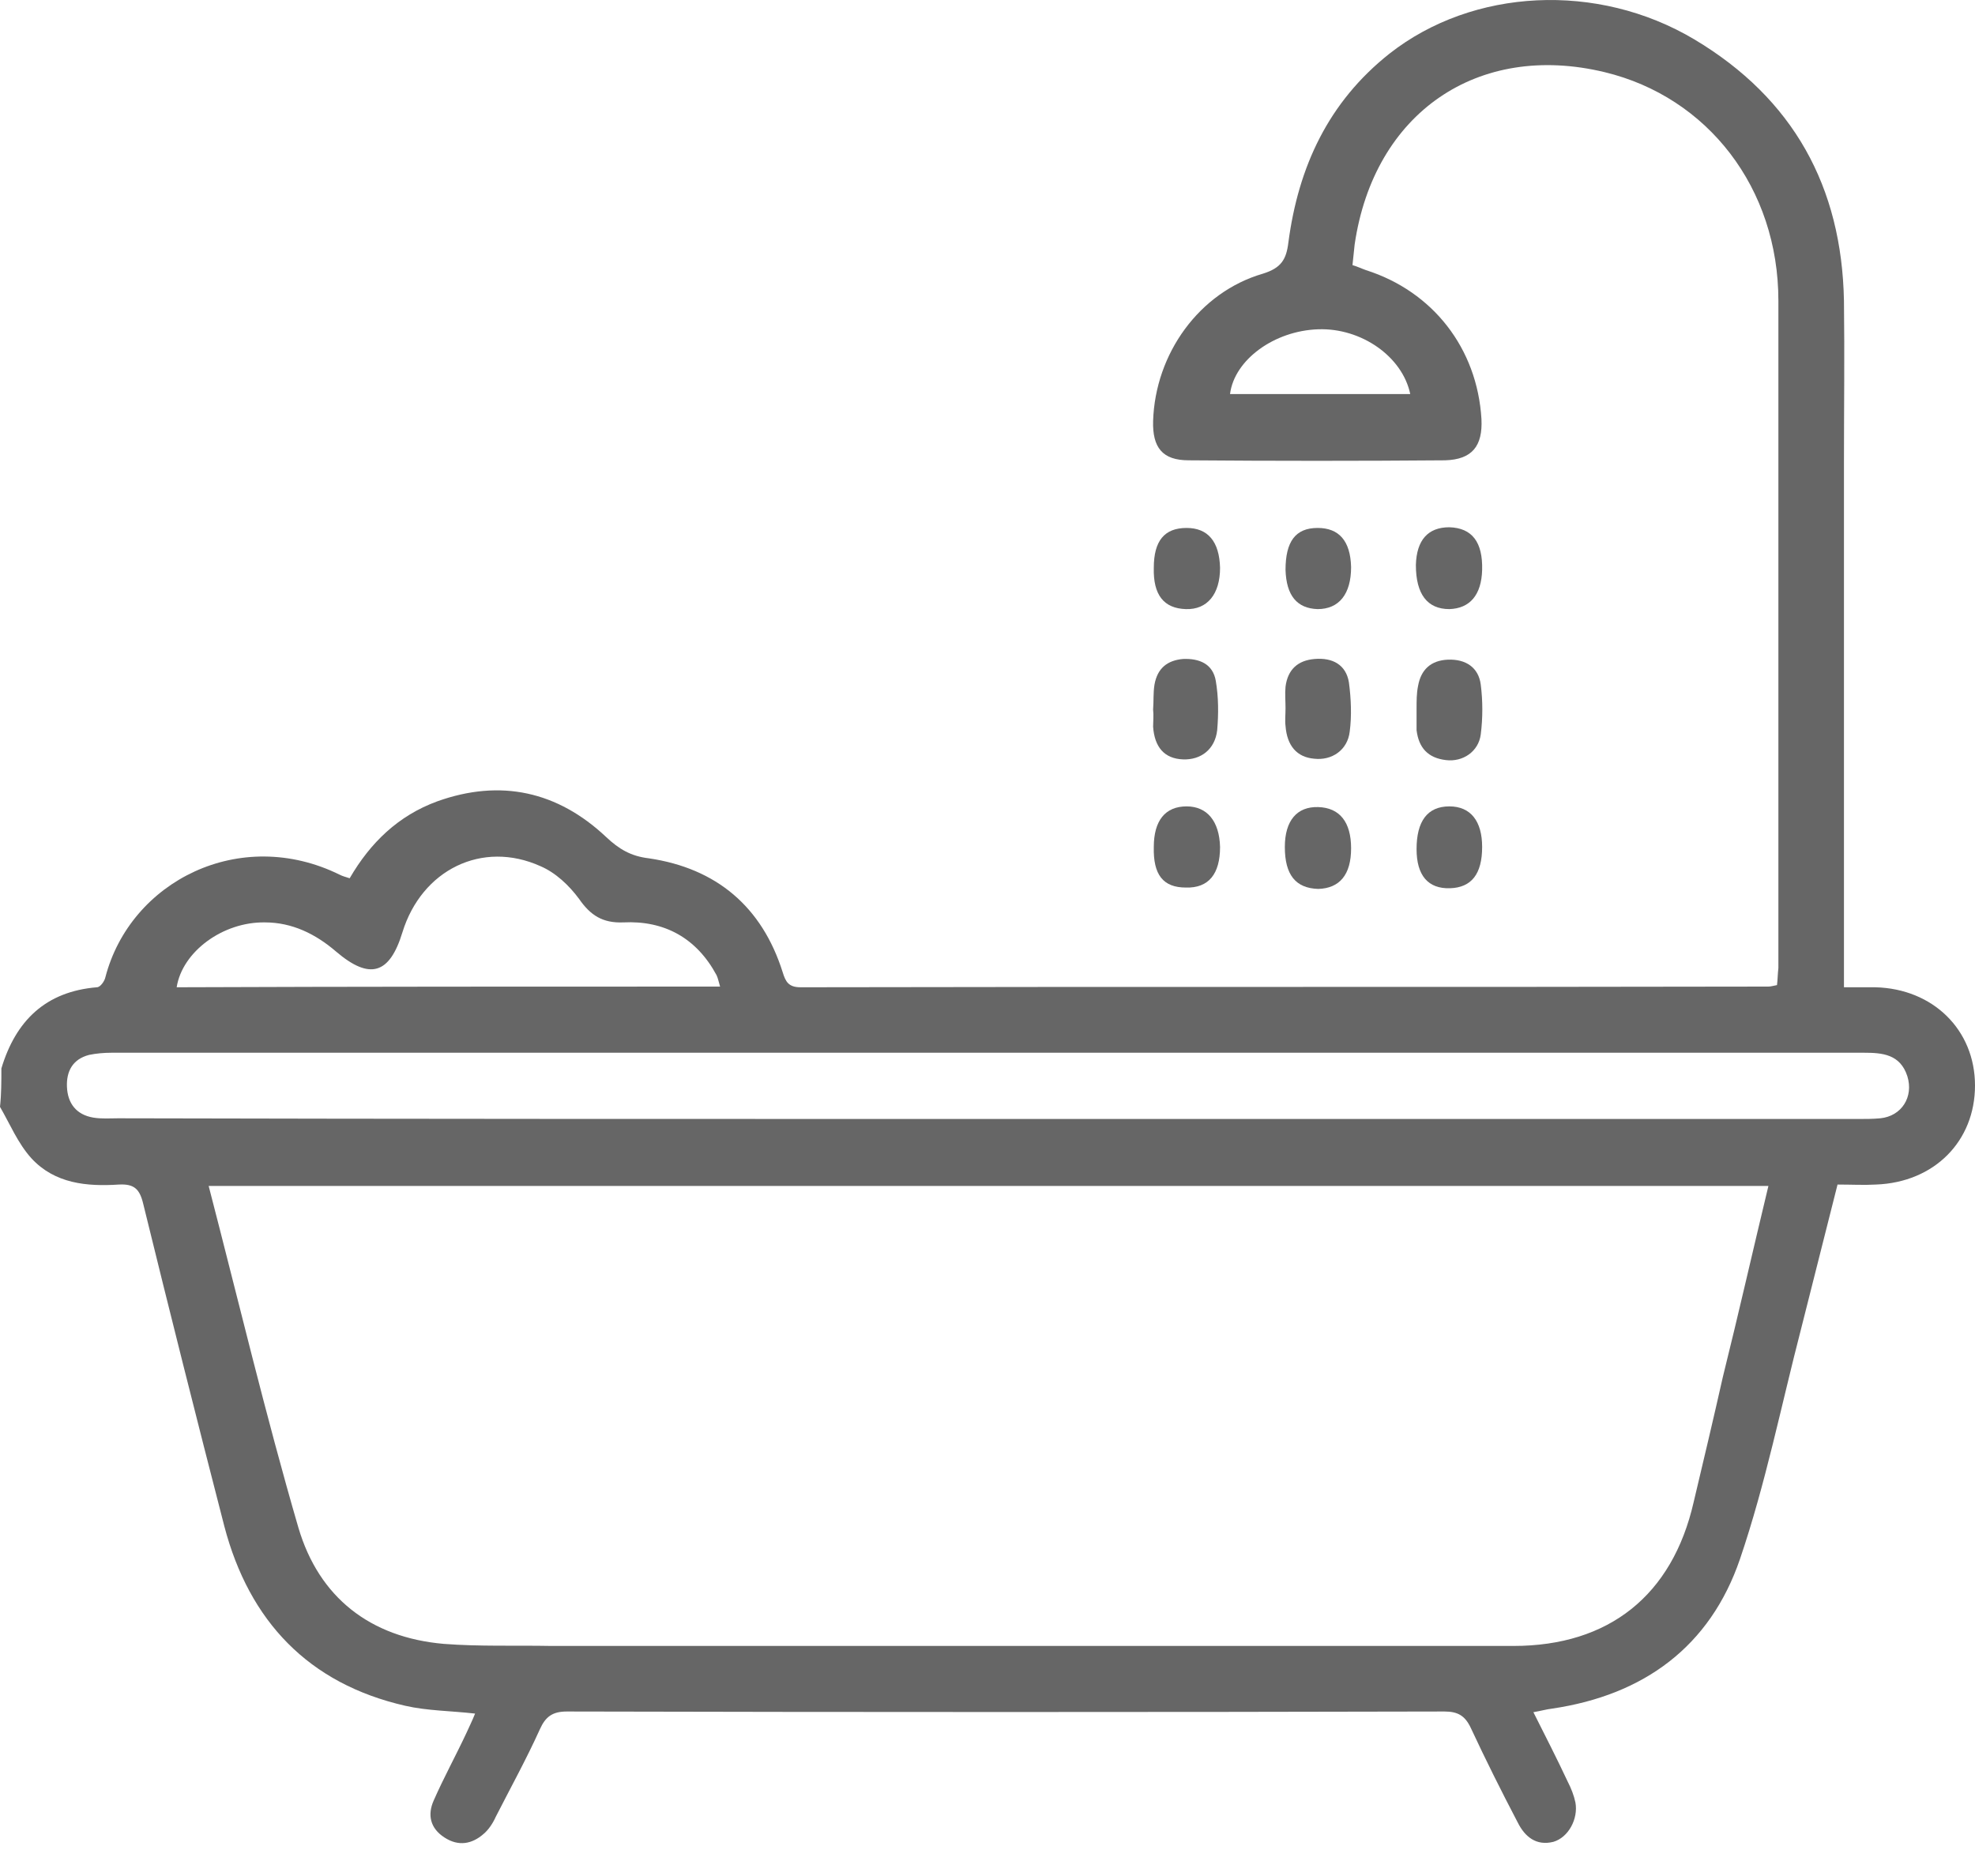 <svg width="20" height="19" viewBox="0 0 20 19" fill="none" xmlns="http://www.w3.org/2000/svg">
<path d="M0.014 10.821C0.159 10.338 0.462 10.042 0.981 9.999C1.017 9.999 1.06 9.934 1.067 9.898C1.32 8.924 2.431 8.362 3.44 8.859C3.469 8.874 3.498 8.881 3.541 8.895C3.75 8.535 4.032 8.261 4.428 8.116C5.07 7.886 5.647 8.015 6.138 8.477C6.268 8.6 6.39 8.672 6.571 8.693C7.256 8.794 7.717 9.184 7.926 9.847C7.955 9.941 7.984 9.999 8.107 9.999C11.374 9.992 14.641 9.999 17.908 9.992C17.93 9.992 17.959 9.984 17.995 9.977C18.002 9.919 18.002 9.862 18.009 9.804C18.009 7.554 18.009 5.303 18.009 3.046C18.009 1.906 17.295 0.983 16.25 0.731C14.966 0.421 13.913 1.142 13.718 2.476C13.711 2.541 13.704 2.606 13.696 2.685C13.747 2.7 13.79 2.721 13.833 2.736C14.511 2.952 14.959 3.529 15.002 4.243C15.016 4.517 14.908 4.654 14.634 4.662C13.768 4.669 12.903 4.669 12.037 4.662C11.771 4.662 11.67 4.532 11.677 4.265C11.698 3.58 12.146 2.959 12.788 2.772C12.975 2.714 13.026 2.628 13.047 2.455C13.148 1.69 13.451 1.034 14.071 0.543C14.915 -0.12 16.177 -0.185 17.158 0.399C18.161 0.998 18.651 1.892 18.673 3.046C18.68 3.594 18.673 4.142 18.673 4.683C18.673 6.371 18.673 8.051 18.673 9.739C18.673 9.818 18.673 9.891 18.673 9.999C18.788 9.999 18.889 9.999 18.99 9.999C19.575 10.013 20 10.431 20 10.994C20 11.557 19.589 11.975 18.997 11.997C18.875 12.004 18.752 11.997 18.608 11.997C18.485 12.487 18.363 12.97 18.24 13.454C18.038 14.232 17.88 15.026 17.62 15.79C17.317 16.677 16.646 17.168 15.716 17.305C15.658 17.312 15.608 17.327 15.528 17.341C15.651 17.586 15.766 17.81 15.874 18.041C15.911 18.113 15.939 18.185 15.954 18.257C15.983 18.423 15.882 18.61 15.73 18.654C15.557 18.697 15.442 18.603 15.37 18.459C15.204 18.142 15.045 17.824 14.894 17.5C14.836 17.377 14.764 17.334 14.627 17.334C11.662 17.341 8.705 17.341 5.741 17.334C5.597 17.334 5.525 17.384 5.467 17.514C5.33 17.817 5.171 18.105 5.02 18.401C4.991 18.466 4.948 18.531 4.897 18.574C4.782 18.675 4.645 18.704 4.501 18.61C4.356 18.517 4.327 18.38 4.392 18.235C4.493 18.005 4.616 17.781 4.724 17.55C4.753 17.485 4.782 17.428 4.811 17.355C4.565 17.327 4.327 17.327 4.104 17.276C3.123 17.052 2.524 16.418 2.272 15.459C1.991 14.37 1.717 13.28 1.45 12.191C1.414 12.04 1.356 11.989 1.204 11.997C0.88 12.018 0.555 11.989 0.317 11.73C0.18 11.578 0.101 11.384 0 11.21C0.014 11.081 0.014 10.951 0.014 10.821ZM17.908 12.011C12.629 12.011 7.386 12.011 2.113 12.011C2.416 13.179 2.69 14.333 3.022 15.473C3.231 16.18 3.75 16.584 4.493 16.649C4.854 16.677 5.222 16.663 5.582 16.67C8.828 16.67 12.081 16.67 15.326 16.67C16.293 16.67 16.935 16.158 17.151 15.213C17.252 14.788 17.353 14.362 17.447 13.944C17.605 13.309 17.75 12.667 17.908 12.011ZM9.989 11.333C12.932 11.333 15.874 11.333 18.81 11.333C18.889 11.333 18.969 11.333 19.041 11.326C19.257 11.304 19.38 11.11 19.315 10.9C19.243 10.677 19.062 10.662 18.875 10.662C12.961 10.662 7.047 10.662 1.132 10.662C1.053 10.662 0.974 10.669 0.902 10.684C0.736 10.727 0.671 10.85 0.678 11.008C0.685 11.174 0.772 11.29 0.945 11.319C1.031 11.333 1.111 11.326 1.197 11.326C4.133 11.333 7.061 11.333 9.989 11.333ZM7.292 9.992C7.277 9.941 7.27 9.905 7.256 9.876C7.054 9.501 6.729 9.321 6.311 9.342C6.102 9.35 5.979 9.27 5.864 9.104C5.763 8.967 5.626 8.838 5.474 8.773C4.883 8.506 4.27 8.809 4.075 9.443C3.945 9.869 3.743 9.927 3.404 9.638C3.195 9.458 2.957 9.342 2.683 9.342C2.257 9.335 1.846 9.638 1.789 9.999C3.613 9.992 5.445 9.992 7.292 9.992ZM14.281 3.991C14.201 3.609 13.783 3.32 13.35 3.335C12.903 3.349 12.499 3.645 12.456 3.991C13.062 3.991 13.668 3.991 14.281 3.991Z" fill="#666666"/>
<path d="M14.345 7.179C14.345 7.099 14.345 7.02 14.36 6.948C14.389 6.782 14.49 6.688 14.663 6.681C14.843 6.674 14.973 6.76 14.995 6.934C15.016 7.099 15.016 7.272 14.995 7.438C14.973 7.611 14.814 7.72 14.641 7.698C14.461 7.676 14.367 7.575 14.345 7.395C14.345 7.323 14.345 7.251 14.345 7.179Z" fill="#666666"/>
<path d="M13.018 7.172C13.018 7.099 13.011 7.027 13.018 6.955C13.04 6.782 13.141 6.688 13.314 6.674C13.494 6.659 13.631 6.732 13.66 6.912C13.682 7.078 13.689 7.251 13.668 7.41C13.646 7.597 13.487 7.705 13.307 7.684C13.134 7.669 13.033 7.554 13.018 7.352C13.011 7.301 13.018 7.236 13.018 7.172Z" fill="#666666"/>
<path d="M11.677 7.186C11.684 7.099 11.677 7.02 11.691 6.934C11.72 6.768 11.821 6.688 11.98 6.674C12.146 6.667 12.283 6.724 12.312 6.897C12.34 7.063 12.34 7.229 12.326 7.395C12.304 7.59 12.16 7.698 11.98 7.691C11.792 7.684 11.691 7.568 11.677 7.359C11.677 7.309 11.684 7.244 11.677 7.186Z" fill="#666666"/>
<path d="M15.009 8.578C15.009 8.852 14.901 8.989 14.684 8.996C14.461 9.003 14.345 8.866 14.345 8.6C14.345 8.318 14.454 8.167 14.677 8.167C14.894 8.167 15.009 8.318 15.009 8.578Z" fill="#666666"/>
<path d="M13.682 5.743C13.682 6.018 13.559 6.169 13.343 6.169C13.134 6.162 13.026 6.032 13.018 5.772C13.018 5.484 13.119 5.347 13.343 5.347C13.559 5.347 13.675 5.477 13.682 5.743Z" fill="#666666"/>
<path d="M15.009 5.772C15.002 6.025 14.886 6.162 14.677 6.169C14.454 6.169 14.338 6.018 14.338 5.722C14.345 5.469 14.461 5.34 14.677 5.34C14.908 5.347 15.016 5.491 15.009 5.772Z" fill="#666666"/>
<path d="M11.684 5.751C11.684 5.477 11.792 5.347 12.016 5.347C12.232 5.347 12.348 5.484 12.355 5.751C12.355 6.018 12.225 6.176 12.009 6.169C11.785 6.162 11.677 6.025 11.684 5.751Z" fill="#666666"/>
<path d="M13.011 8.578C13.011 8.311 13.134 8.167 13.35 8.174C13.566 8.181 13.682 8.325 13.682 8.592C13.682 8.859 13.566 8.996 13.35 9.003C13.119 8.996 13.011 8.859 13.011 8.578Z" fill="#666666"/>
<path d="M11.684 8.578C11.684 8.311 11.8 8.167 12.016 8.167C12.225 8.167 12.348 8.318 12.355 8.578C12.355 8.852 12.239 8.996 12.009 8.989C11.778 8.989 11.677 8.859 11.684 8.578Z" fill="#666666"/>
</svg>
